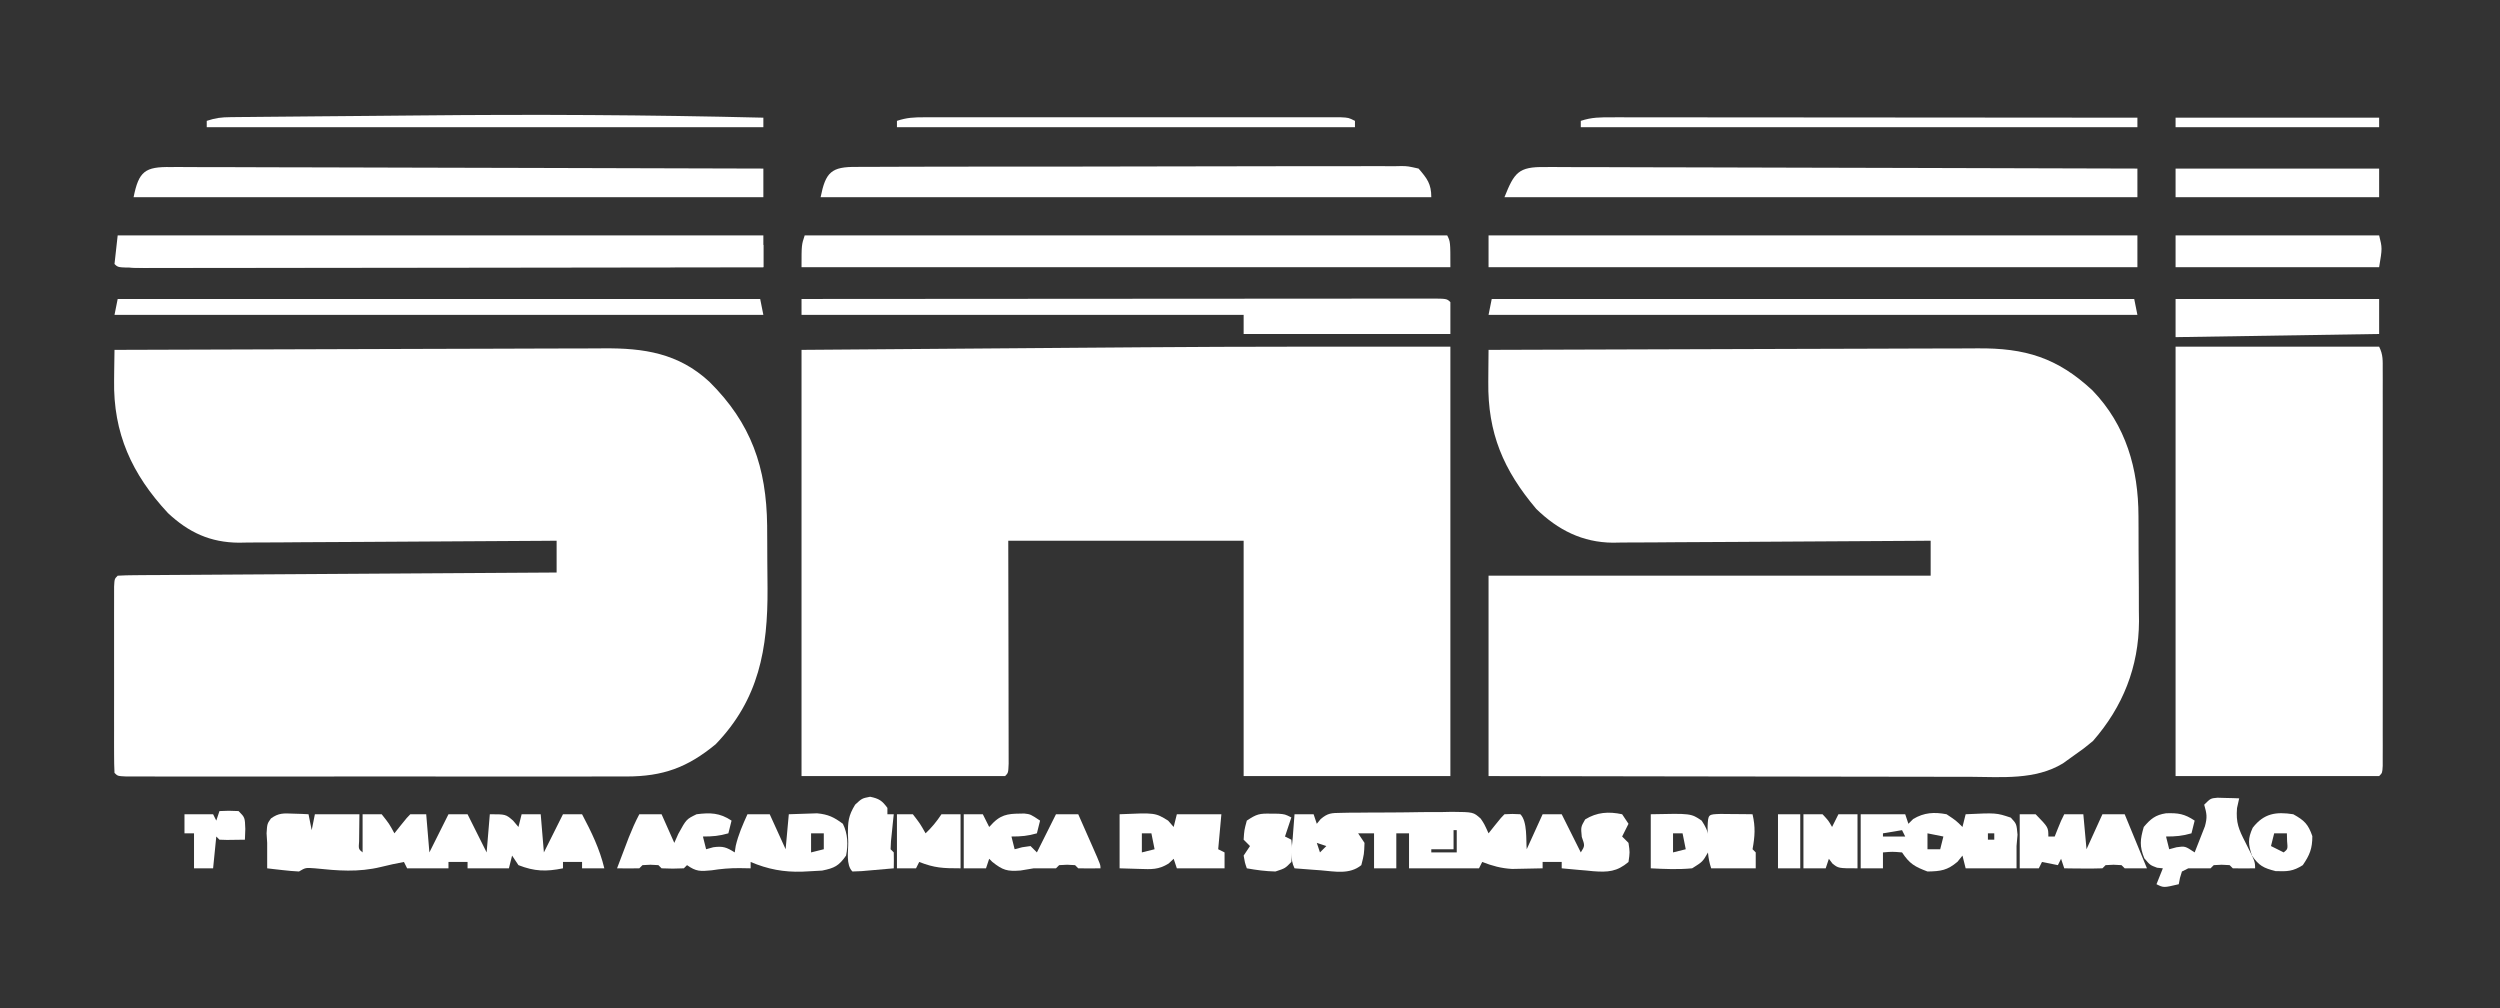 <?xml version="1.0" encoding="utf-8"?>
<svg version="1.1" xmlns="http://www.w3.org/2000/svg" width="786" height="317">
  <rect width="100%" height="100%" fill="#333333" stroke="none"/>
  <path d="M0 0 C21.714 -0.094 43.429 -0.164 65.144 -0.207 C75.227 -0.228 85.31 -0.256 95.393 -0.302 C104.184 -0.342 112.976 -0.367 121.767 -0.376 C126.42 -0.382 131.072 -0.394 135.724 -0.423 C140.11 -0.45 144.495 -0.458 148.88 -0.452 C150.483 -0.454 152.087 -0.461 153.69 -0.477 C166.451 -0.594 177.282 1.04 187 10 C200.219 23.069 204.976 37.001 205.19 55.242 C205.197 56.522 205.197 56.522 205.203 57.828 C205.209 58.739 205.215 59.65 205.22 60.588 C205.23 62.504 205.236 64.42 205.24 66.336 C205.25 69.228 205.281 72.12 205.312 75.012 C205.421 93.919 202.65 109.853 189 124 C180.137 131.309 172.444 134.123 160.945 134.127 C160.259 134.129 159.572 134.13 158.865 134.132 C156.578 134.136 154.292 134.133 152.005 134.129 C150.36 134.131 148.716 134.133 147.071 134.135 C142.615 134.139 138.159 134.137 133.702 134.134 C129.041 134.132 124.38 134.134 119.718 134.136 C111.896 134.138 104.074 134.135 96.252 134.13 C87.198 134.125 78.143 134.127 69.088 134.132 C61.318 134.137 53.548 134.137 45.779 134.135 C41.136 134.133 36.493 134.133 31.85 134.136 C27.491 134.139 23.132 134.137 18.772 134.131 C17.168 134.13 15.564 134.13 13.96 134.133 C11.78 134.135 9.6 134.132 7.42 134.127 C6.197 134.127 4.974 134.126 3.714 134.126 C1 134 1 134 0 133 C-0.099 131.103 -0.128 129.202 -0.129 127.303 C-0.133 126.085 -0.136 124.867 -0.139 123.612 C-0.137 122.273 -0.135 120.933 -0.133 119.594 C-0.133 118.23 -0.134 116.866 -0.136 115.502 C-0.137 112.641 -0.135 109.779 -0.13 106.917 C-0.125 103.242 -0.128 99.566 -0.134 95.891 C-0.138 93.073 -0.136 90.256 -0.134 87.439 C-0.133 86.083 -0.134 84.728 -0.136 83.372 C-0.139 81.48 -0.134 79.589 -0.129 77.697 C-0.129 76.619 -0.128 75.54 -0.127 74.429 C0 72 0 72 1 71 C2.784 70.891 4.572 70.853 6.359 70.842 C7.522 70.832 8.684 70.822 9.882 70.812 C11.169 70.806 12.456 70.801 13.781 70.795 C15.141 70.785 16.501 70.775 17.861 70.765 C21.563 70.738 25.265 70.717 28.968 70.697 C32.833 70.675 36.698 70.647 40.563 70.621 C47.887 70.571 55.211 70.526 62.535 70.483 C70.871 70.433 79.207 70.378 87.543 70.323 C104.695 70.209 121.848 70.102 139 70 C139 66.7 139 63.4 139 60 C137.004 60.017 137.004 60.017 134.967 60.034 C122.403 60.135 109.838 60.21 97.274 60.259 C90.815 60.285 84.356 60.32 77.897 60.377 C71.659 60.432 65.422 60.461 59.184 60.474 C56.809 60.484 54.434 60.502 52.058 60.529 C48.722 60.565 45.386 60.57 42.049 60.568 C41.075 60.586 40.101 60.604 39.098 60.622 C30.122 60.555 23.347 57.428 16.812 51.312 C5.45 39.101 -0.44 26.188 -0.125 9.5 C-0.116 8.582 -0.107 7.664 -0.098 6.719 C-0.074 4.479 -0.042 2.24 0 0 Z " transform="translate(36,110)" style="fill: rgb(255, 255, 255);"/>
  <path d="M0 0 C21.714 -0.094 43.429 -0.164 65.144 -0.207 C75.227 -0.228 85.31 -0.256 95.393 -0.302 C104.184 -0.342 112.976 -0.367 121.767 -0.376 C126.42 -0.382 131.072 -0.394 135.724 -0.423 C140.11 -0.45 144.495 -0.458 148.88 -0.452 C150.483 -0.454 152.087 -0.461 153.69 -0.477 C168.637 -0.614 178.782 2.419 189.867 12.738 C200.45 23.721 204.307 37.452 204.336 52.258 C204.346 54.028 204.346 54.028 204.356 55.834 C204.366 58.327 204.371 60.82 204.371 63.312 C204.375 67.092 204.411 70.87 204.449 74.648 C204.455 77.081 204.459 79.513 204.461 81.945 C204.475 83.059 204.49 84.173 204.504 85.321 C204.423 99.673 199.442 112.216 190 123 C187.082 125.387 187.082 125.387 183.812 127.688 C182.746 128.454 181.68 129.221 180.582 130.012 C171.882 135.295 161.353 134.274 151.556 134.227 C149.9 134.226 148.243 134.227 146.587 134.228 C142.112 134.229 137.638 134.217 133.163 134.203 C128.479 134.19 123.794 134.189 119.11 134.187 C110.249 134.181 101.388 134.164 92.528 134.144 C82.436 134.122 72.344 134.111 62.252 134.101 C41.501 134.08 20.751 134.043 0 134 C0 113.21 0 92.42 0 71 C45.87 71 91.74 71 139 71 C139 67.37 139 63.74 139 60 C137.004 60.017 137.004 60.017 134.967 60.034 C122.403 60.135 109.838 60.21 97.274 60.259 C90.815 60.285 84.356 60.32 77.897 60.377 C71.659 60.432 65.422 60.461 59.184 60.474 C56.809 60.484 54.434 60.502 52.058 60.529 C48.722 60.565 45.386 60.57 42.049 60.568 C41.075 60.586 40.101 60.604 39.098 60.622 C29.524 60.551 21.8 56.625 15 50 C4.648 37.751 -0.269 26.167 -0.082 10.074 C-0.076 9.103 -0.07 8.132 -0.064 7.132 C-0.049 4.755 -0.027 2.377 0 0 Z " transform="translate(468,110)" style="fill: rgb(255, 255, 255);"/>
  <path d="M0 0 C0 44.55 0 89.1 0 135 C-21.45 135 -42.9 135 -65 135 C-65 110.58 -65 86.16 -65 61 C-89.42 61 -113.84 61 -139 61 C-138.96 84.979 -138.96 84.979 -138.91 108.959 C-138.905 113.588 -138.905 113.588 -138.905 115.753 C-138.903 117.27 -138.899 118.787 -138.894 120.305 C-138.887 122.598 -138.886 124.892 -138.886 127.185 C-138.884 128.48 -138.882 129.775 -138.88 131.108 C-139 134 -139 134 -140 135 C-161.12 135 -182.24 135 -204 135 C-204 90.78 -204 46.56 -204 1 C-182.22 0.835 -160.44 0.67 -138 0.5 C-131.274 0.448 -124.547 0.396 -117.617 0.342 C-109.02 0.278 -109.02 0.278 -104.92 0.249 C-102.22 0.229 -99.519 0.208 -96.819 0.186 C-64.545 -0.072 -32.277 0 0 0 Z " transform="translate(456,109)" style="fill: rgb(255, 255, 255);"/>
  <path d="M0 0 C21.12 0 42.24 0 64 0 C65.282 2.563 65.126 4.374 65.127 7.245 C65.131 8.913 65.131 8.913 65.136 10.615 C65.132 12.453 65.132 12.453 65.129 14.328 C65.132 16.258 65.132 16.258 65.135 18.226 C65.139 21.759 65.137 25.292 65.134 28.824 C65.132 32.516 65.134 36.207 65.136 39.898 C65.138 46.096 65.135 52.294 65.13 58.492 C65.125 65.668 65.127 72.843 65.132 80.019 C65.137 86.171 65.137 92.323 65.135 98.475 C65.133 102.153 65.133 105.831 65.136 109.51 C65.14 113.607 65.135 117.704 65.129 121.801 C65.131 123.029 65.133 124.256 65.136 125.521 C65.133 126.63 65.13 127.739 65.127 128.882 C65.126 130.337 65.126 130.337 65.126 131.821 C65 134 65 134 64 135 C42.88 135 21.76 135 0 135 C0 90.45 0 45.9 0 0 Z " transform="translate(684,109)" style="fill: rgb(255, 255, 255);"/>
  <path d="M0 0 C67.32 0 134.64 0 204 0 C204 3.3 204 6.6 204 10 C136.68 10 69.36 10 0 10 C0 6.7 0 3.4 0 0 Z " transform="translate(468,74)" style="fill: rgb(255, 255, 255);"/>
  <path d="M0 0 C66.99 0 133.98 0 203 0 C203 3.3 203 6.6 203 10 C176.549 10.023 150.099 10.041 123.648 10.052 C111.368 10.057 99.087 10.064 86.806 10.075 C76.107 10.085 65.407 10.092 54.708 10.094 C49.039 10.095 43.37 10.098 37.701 10.106 C32.371 10.112 27.042 10.115 21.713 10.113 C19.751 10.113 17.788 10.115 15.826 10.119 C13.16 10.124 10.493 10.123 7.827 10.12 C7.04 10.123 6.253 10.126 5.442 10.129 C0.114 10.114 0.114 10.114 -1 9 C-0.67 6.03 -0.34 3.06 0 0 Z " transform="translate(37,74)" style="fill: rgb(255, 255, 255);"/>
  <path d="M0 0 C66.66 0 133.32 0 202 0 C203 2 203 2 203 10 C135.68 10 68.36 10 -1 10 C-1 3 -1 3 0 0 Z " transform="translate(253,74)" style="fill: rgb(255, 255, 255);"/>
  <path d="M0 0 C1.192 -0.005 1.192 -0.005 2.408 -0.01 C5.08 -0.017 7.751 0.005 10.423 0.027 C12.335 0.028 14.247 0.027 16.159 0.025 C21.357 0.024 26.555 0.048 31.753 0.075 C37.182 0.1 42.611 0.103 48.04 0.108 C58.325 0.12 68.61 0.153 78.895 0.193 C90.602 0.238 102.309 0.26 114.016 0.28 C138.102 0.322 162.188 0.392 186.274 0.481 C186.274 3.451 186.274 6.421 186.274 9.481 C120.604 9.481 54.934 9.481 -12.726 9.481 C-9.637 1.759 -8.356 -0.13 0 0 Z " transform="translate(485.726,52.519)" style="fill: rgb(255, 255, 255);"/>
  <path d="M0 0 C1.192 -0.005 1.192 -0.005 2.408 -0.01 C5.08 -0.017 7.751 0.005 10.423 0.027 C12.335 0.028 14.247 0.027 16.159 0.025 C21.357 0.024 26.555 0.048 31.753 0.075 C37.182 0.1 42.611 0.103 48.04 0.108 C58.325 0.12 68.61 0.153 78.895 0.193 C90.602 0.238 102.309 0.26 114.016 0.28 C138.102 0.322 162.188 0.392 186.274 0.481 C186.274 3.451 186.274 6.421 186.274 9.481 C120.934 9.481 55.594 9.481 -11.726 9.481 C-10.091 1.308 -8.116 -0.127 0 0 Z " transform="translate(53.726,52.519)" style="fill: rgb(255, 255, 255);"/>
  <path d="M0 0 C0.751 -0.008 1.502 -0.015 2.276 -0.023 C4.801 -0.044 7.324 -0.036 9.849 -0.028 C11.655 -0.037 13.462 -0.047 15.269 -0.059 C20.182 -0.086 25.095 -0.087 30.008 -0.082 C34.106 -0.08 38.204 -0.089 42.302 -0.099 C51.969 -0.121 61.635 -0.122 71.301 -0.11 C81.281 -0.098 91.26 -0.123 101.24 -0.165 C109.802 -0.2 118.363 -0.212 126.924 -0.206 C132.041 -0.202 137.157 -0.208 142.274 -0.235 C147.084 -0.26 151.894 -0.257 156.705 -0.23 C158.473 -0.226 160.24 -0.231 162.007 -0.248 C164.417 -0.269 166.825 -0.253 169.235 -0.227 C169.937 -0.242 170.639 -0.257 171.363 -0.272 C173.323 -0.228 173.323 -0.228 176.681 0.521 C179.389 3.663 180.681 5.341 180.681 9.521 C117.321 9.521 53.961 9.521 -11.319 9.521 C-9.736 1.604 -7.916 -0.085 0 0 Z " transform="translate(269.319,52.479)" style="fill: rgb(255, 255, 255);"/>
  <path d="M0 0 C1.98 0 3.96 0 6 0 C6.33 0.99 6.66 1.98 7 3 C7.4 2.514 7.801 2.028 8.213 1.527 C10.477 -0.408 11.642 -0.394 14.592 -0.436 C15.519 -0.455 16.447 -0.474 17.403 -0.494 C18.403 -0.497 19.403 -0.5 20.434 -0.504 C21.463 -0.514 22.493 -0.524 23.553 -0.534 C25.731 -0.549 27.909 -0.556 30.087 -0.556 C33.422 -0.562 36.754 -0.617 40.088 -0.674 C42.203 -0.683 44.318 -0.689 46.434 -0.691 C47.931 -0.724 47.931 -0.724 49.458 -0.757 C56.231 -0.69 56.231 -0.69 58.542 1.382 C59.66 3.043 59.66 3.043 61 6 C61.959 4.793 61.959 4.793 62.938 3.562 C65 1 65 1 66 0 C68.5 -0.125 68.5 -0.125 71 0 C73.267 2.267 72.744 8.112 73 11 C74.65 7.37 76.3 3.74 78 0 C79.98 0 81.96 0 84 0 C85.98 3.96 87.96 7.92 90 12 C91.307 9.922 91.307 9.922 90.312 7.125 C90 4 90 4 91.375 1.625 C95.059 -0.656 98.76 -0.909 103 0 C103.99 1.485 103.99 1.485 105 3 C104.34 4.32 103.68 5.64 103 7 C103.99 7.99 103.99 7.99 105 9 C105.438 11.938 105.438 11.938 105 15 C101.408 18.061 98.503 18.268 93.873 17.908 C92.791 17.799 92.791 17.799 91.688 17.688 C90.577 17.596 90.577 17.596 89.443 17.502 C87.628 17.35 85.814 17.177 84 17 C84 16.34 84 15.68 84 15 C82.02 15 80.04 15 78 15 C78 15.66 78 16.32 78 17 C75.959 17.055 73.917 17.093 71.875 17.125 C70.738 17.148 69.601 17.171 68.43 17.195 C64.942 16.997 62.245 16.252 59 15 C58.67 15.66 58.34 16.32 58 17 C50.74 17 43.48 17 36 17 C36 13.37 36 9.74 36 6 C34.68 6 33.36 6 32 6 C32 9.63 32 13.26 32 17 C29.69 17 27.38 17 25 17 C25 13.37 25 9.74 25 6 C23.35 6 21.7 6 20 6 C20.99 7.485 20.99 7.485 22 9 C21.875 12.562 21.875 12.562 21 16 C17.327 19.016 12.681 17.992 8.25 17.625 C7.457 17.568 6.664 17.512 5.848 17.453 C3.898 17.312 1.949 17.157 0 17 C-1.549 13.902 -0.832 10.738 -0.562 7.375 C-0.51 6.669 -0.458 5.962 -0.404 5.234 C-0.275 3.489 -0.138 1.745 0 0 Z M6 7 C7 9 7 9 7 9 Z M7 9 C7.33 9.99 7.66 10.98 8 12 C8.66 11.34 9.32 10.68 10 10 C9.01 9.67 8.02 9.34 7 9 Z M50 5 C50 6.98 50 8.96 50 11 C47.69 11 45.38 11 43 11 C43 11.33 43 11.66 43 12 C45.64 12 48.28 12 51 12 C51 9.69 51 7.38 51 5 C50.67 5 50.34 5 50 5 Z M6 12 C7 14 7 14 7 14 Z " transform="translate(407,256)" style="fill: rgb(255, 255, 255);"/>
  <path d="M0 0 C0.901 0.027 1.802 0.054 2.73 0.082 C3.761 0.134 3.761 0.134 4.812 0.188 C5.143 1.837 5.473 3.487 5.812 5.188 C6.143 3.538 6.473 1.887 6.812 0.188 C11.432 0.188 16.052 0.188 20.812 0.188 C20.78 3.02 20.747 5.852 20.715 8.684 C20.526 11.128 20.526 11.128 21.812 12.188 C21.812 8.227 21.812 4.268 21.812 0.188 C23.793 0.188 25.773 0.188 27.812 0.188 C30.188 3.188 30.188 3.188 31.812 6.188 C32.772 4.981 32.772 4.981 33.75 3.75 C35.812 1.188 35.812 1.188 36.812 0.188 C38.462 0.188 40.112 0.188 41.812 0.188 C42.307 6.128 42.307 6.128 42.812 12.188 C44.792 8.227 46.773 4.268 48.812 0.188 C50.792 0.188 52.773 0.188 54.812 0.188 C56.792 4.147 58.773 8.107 60.812 12.188 C61.142 8.227 61.472 4.268 61.812 0.188 C66.812 0.188 66.812 0.188 69.125 2.188 C69.682 2.848 70.239 3.507 70.812 4.188 C71.142 2.868 71.472 1.548 71.812 0.188 C73.793 0.188 75.772 0.188 77.812 0.188 C78.308 6.128 78.308 6.128 78.812 12.188 C80.793 8.227 82.772 4.268 84.812 0.188 C86.793 0.188 88.772 0.188 90.812 0.188 C93.753 5.765 96.343 11.041 97.812 17.188 C95.502 17.188 93.192 17.188 90.812 17.188 C90.812 16.527 90.812 15.867 90.812 15.188 C88.832 15.188 86.853 15.188 84.812 15.188 C84.812 15.848 84.812 16.508 84.812 17.188 C79.523 18.267 75.865 18.169 70.812 16.188 C69.823 14.703 69.823 14.703 68.812 13.188 C68.483 14.508 68.153 15.828 67.812 17.188 C63.523 17.188 59.233 17.188 54.812 17.188 C54.812 16.527 54.812 15.867 54.812 15.188 C52.833 15.188 50.852 15.188 48.812 15.188 C48.812 15.848 48.812 16.508 48.812 17.188 C44.523 17.188 40.233 17.188 35.812 17.188 C35.318 16.198 35.318 16.198 34.812 15.188 C32.388 15.657 29.986 16.143 27.594 16.758 C20.478 18.488 14.04 17.938 6.812 17.188 C3.887 16.964 3.887 16.964 1.812 18.188 C0.1 18.1 -1.609 17.947 -3.312 17.75 C-4.223 17.648 -5.133 17.546 -6.07 17.441 C-6.769 17.358 -7.468 17.274 -8.188 17.188 C-8.188 14.521 -8.188 11.854 -8.188 9.188 C-8.249 8.197 -8.311 7.207 -8.375 6.188 C-8.188 3.188 -8.188 3.188 -7 1.512 C-4.562 -0.269 -2.985 -0.116 0 0 Z " transform="translate(92.188,255.812)" style="fill: rgb(255, 255, 255);"/>
  <path d="M0 0 C26.451 -0.023 52.901 -0.041 79.352 -0.052 C91.632 -0.057 103.913 -0.064 116.194 -0.075 C126.893 -0.085 137.593 -0.092 148.292 -0.094 C153.961 -0.095 159.63 -0.098 165.299 -0.106 C170.629 -0.112 175.958 -0.115 181.287 -0.113 C183.249 -0.113 185.212 -0.115 187.174 -0.119 C189.84 -0.124 192.507 -0.123 195.173 -0.12 C196.354 -0.125 196.354 -0.125 197.558 -0.129 C202.886 -0.114 202.886 -0.114 204 1 C204 4.3 204 7.6 204 11 C182.55 11 161.1 11 139 11 C139 9.02 139 7.04 139 5 C93.13 5 47.26 5 0 5 C0 3.35 0 1.7 0 0 Z " transform="translate(252,94)" style="fill: rgb(255, 255, 255);"/>
  <path d="M0 0 C66.66 0 133.32 0 202 0 C202.33 1.65 202.66 3.3 203 5 C135.68 5 68.36 5 -1 5 C-0.67 3.35 -0.34 1.7 0 0 Z " transform="translate(469,94)" style="fill: rgb(255, 255, 255);"/>
  <path d="M0 0 C66.66 0 133.32 0 202 0 C202.33 1.65 202.66 3.3 203 5 C135.68 5 68.36 5 -1 5 C-0.67 3.35 -0.34 1.7 0 0 Z " transform="translate(37,94)" style="fill: rgb(255, 255, 255);"/>
  <path d="M0 0 C2.31 0 4.62 0 7 0 C8.32 2.97 9.64 5.94 11 9 C11.412 8.072 11.825 7.144 12.25 6.188 C14.79 1.562 14.79 1.562 18 0 C22.296 -0.548 25.296 -0.47 29 2 C28.67 3.32 28.34 4.64 28 6 C25.108 6.826 23.113 7 20 7 C20.33 8.32 20.66 9.64 21 11 C21.742 10.794 22.485 10.588 23.25 10.375 C26.323 9.956 27.428 10.381 30 12 C30.155 10.979 30.155 10.979 30.312 9.938 C31.147 6.371 32.495 3.338 34 0 C36.31 0 38.62 0 41 0 C43.475 5.445 43.475 5.445 46 11 C46.33 7.37 46.66 3.74 47 0 C48.895 -0.082 50.791 -0.139 52.688 -0.188 C53.743 -0.222 54.799 -0.257 55.887 -0.293 C59.391 0.037 61.197 0.914 64 3 C65.565 6.129 65.697 9.611 65 13 C62.728 16.238 61.37 16.925 57.461 17.715 C56.101 17.814 54.738 17.887 53.375 17.938 C52.667 17.974 51.96 18.011 51.23 18.049 C45.413 18.235 40.38 17.289 35 15 C35 15.66 35 16.32 35 17 C33.845 16.979 32.69 16.959 31.5 16.938 C28.507 16.922 25.703 17.153 22.75 17.625 C19.173 17.983 17.863 18.028 15 16 C14.67 16.33 14.34 16.66 14 17 C10.5 17.125 10.5 17.125 7 17 C6.67 16.67 6.34 16.34 6 16 C3.5 15.833 3.5 15.833 1 16 C0.67 16.33 0.34 16.66 0 17 C-2.333 17.041 -4.667 17.042 -7 17 C-6.211 14.916 -5.419 12.833 -4.625 10.75 C-4.184 9.59 -3.743 8.43 -3.289 7.234 C-2.294 4.738 -1.256 2.371 0 0 Z M54 6 C54 7.98 54 9.96 54 12 C55.32 11.67 56.64 11.34 58 11 C58 9.35 58 7.7 58 6 C56.68 6 55.36 6 54 6 Z M12 11 C13 13 13 13 13 13 Z " transform="translate(201,256)" style="fill: rgb(255, 255, 255);"/>
  <path d="M0 0 C21.12 0 42.24 0 64 0 C64 3.63 64 7.26 64 11 C42.88 11.33 21.76 11.66 0 12 C0 8.04 0 4.08 0 0 Z " transform="translate(684,94)" style="fill: rgb(255, 255, 255);"/>
  <path d="M0 0 C4.62 0 9.24 0 14 0 C14.33 0.99 14.66 1.98 15 3 C15.495 2.505 15.99 2.01 16.5 1.5 C19.941 -0.564 23.132 -0.728 27 0 C30 2 30 2 32 4 C32.33 2.68 32.66 1.36 33 0 C42.633 -0.456 42.633 -0.456 47.188 1.062 C49 3 49 3 49.312 6.438 C49.209 7.613 49.106 8.789 49 10 C49 11.32 49 12.64 49 14 C49 14.99 49 15.98 49 17 C43.667 17 38.333 17 33 17 C32.505 15.02 32.505 15.02 32 13 C31.484 13.639 30.969 14.279 30.438 14.938 C27.227 17.654 25.178 17.928 21 18 C16.985 16.485 15.396 15.594 13 12 C9.916 11.75 9.916 11.75 7 12 C7 13.65 7 15.3 7 17 C4.69 17 2.38 17 0 17 C0 11.39 0 5.78 0 0 Z M13 5 C11.02 5.33 9.04 5.66 7 6 C7 6.33 7 6.66 7 7 C9.31 7 11.62 7 14 7 C13.67 6.34 13.34 5.68 13 5 Z M21 6 C21 7.65 21 9.3 21 11 C22.32 11 23.64 11 25 11 C25.33 9.68 25.66 8.36 26 7 C24.35 6.67 22.7 6.34 21 6 Z M40 6 C40 6.66 40 7.32 40 8 C40.66 8 41.32 8 42 8 C42 7.34 42 6.68 42 6 C41.34 6 40.68 6 40 6 Z " transform="translate(585,256)" style="fill: rgb(255, 255, 255);"/>
  <path d="M0 0 C21.12 0 42.24 0 64 0 C65 4 65 4 64 10 C42.88 10 21.76 10 0 10 C0 6.7 0 3.4 0 0 Z " transform="translate(684,74)" style="fill: rgb(255, 255, 255);"/>
  <path d="M0 0 C21.12 0 42.24 0 64 0 C64 2.97 64 5.94 64 9 C42.88 9 21.76 9 0 9 C0 6.03 0 3.06 0 0 Z " transform="translate(684,53)" style="fill: rgb(255, 255, 255);"/>
  <path d="M0 0 C1.98 0 3.96 0 6 0 C6.66 1.32 7.32 2.64 8 4 C8.454 3.526 8.908 3.051 9.375 2.562 C12.393 -0.339 14.934 -0.146 19.027 -0.23 C21 0 21 0 24 2 C23.67 3.32 23.34 4.64 23 6 C20.108 6.826 18.113 7 15 7 C15.33 8.32 15.66 9.64 16 11 C16.784 10.794 17.567 10.588 18.375 10.375 C19.674 10.189 19.674 10.189 21 10 C21.66 10.66 22.32 11.32 23 12 C24.98 8.04 26.96 4.08 29 0 C31.31 0 33.62 0 36 0 C37.169 2.645 38.335 5.291 39.5 7.938 C39.834 8.692 40.168 9.447 40.512 10.225 C43 15.887 43 15.887 43 17 C40.667 17.042 38.333 17.041 36 17 C35.67 16.67 35.34 16.34 35 16 C32.5 15.833 32.5 15.833 30 16 C29.67 16.33 29.34 16.66 29 17 C26.667 17 24.333 17 22 17 C20.623 17.216 19.248 17.445 17.875 17.688 C13.64 18.029 12.271 17.577 9 15 C8.67 14.67 8.34 14.34 8 14 C7.67 14.99 7.34 15.98 7 17 C4.69 17 2.38 17 0 17 C0 11.39 0 5.78 0 0 Z " transform="translate(303,256)" style="fill: rgb(255, 255, 255);"/>
  <path d="M0 0 C0 0.99 0 1.98 0 3 C-57.75 3 -115.5 3 -175 3 C-175 2.34 -175 1.68 -175 1 C-172.189 0.063 -170.434 -0.137 -167.523 -0.165 C-166.604 -0.176 -165.685 -0.187 -164.738 -0.199 C-163.73 -0.206 -162.723 -0.214 -161.684 -0.221 C-160.62 -0.233 -159.555 -0.244 -158.458 -0.256 C-154.903 -0.293 -151.348 -0.323 -147.793 -0.352 C-145.281 -0.375 -142.769 -0.398 -140.257 -0.422 C-134.946 -0.47 -129.636 -0.515 -124.325 -0.558 C-118.991 -0.6 -113.658 -0.649 -108.324 -0.703 C-72.194 -1.07 -36.121 -0.889 0 0 Z " transform="translate(240,37)" style="fill: rgb(255, 255, 255);"/>
  <path d="M0 0 C0.705 -0.001 1.41 -0.002 2.136 -0.003 C4.504 -0.004 6.871 0.001 9.239 0.007 C10.934 0.007 12.629 0.007 14.324 0.006 C18.931 0.006 23.538 0.012 28.145 0.019 C32.958 0.025 37.771 0.026 42.583 0.027 C51.699 0.03 60.815 0.038 69.931 0.048 C80.308 0.059 90.686 0.065 101.063 0.07 C122.412 0.08 143.761 0.098 165.109 0.12 C165.109 1.11 165.109 2.1 165.109 3.12 C107.359 3.12 49.609 3.12 -9.891 3.12 C-9.891 2.46 -9.891 1.8 -9.891 1.12 C-6.4 -0.043 -3.685 -0.003 0 0 Z " transform="translate(506.891,36.88)" style="fill: rgb(255, 255, 255);"/>
  <path d="M0 0 C1.218 0.035 1.218 0.035 2.461 0.07 C3.687 0.097 3.687 0.097 4.938 0.125 C5.877 0.16 5.877 0.16 6.836 0.195 C6.61 1.21 6.385 2.224 6.152 3.27 C5.782 7.863 6.689 9.949 8.773 14.008 C11.836 20.07 11.836 20.07 11.836 22.195 C9.503 22.238 7.169 22.236 4.836 22.195 C4.506 21.865 4.176 21.535 3.836 21.195 C1.336 21.029 1.336 21.029 -1.164 21.195 C-1.494 21.525 -1.824 21.855 -2.164 22.195 C-4.497 22.195 -6.831 22.195 -9.164 22.195 C-9.824 22.525 -10.484 22.855 -11.164 23.195 C-11.816 25.22 -11.816 25.22 -12.164 27.195 C-16.914 28.32 -16.914 28.32 -19.164 27.195 C-18.504 25.545 -17.844 23.895 -17.164 22.195 C-18.061 22.102 -18.061 22.102 -18.977 22.008 C-21.164 21.195 -21.164 21.195 -22.977 19.07 C-24.553 15.253 -24.312 13.142 -23.164 9.195 C-21.013 6.653 -19.494 5.4 -16.16 4.887 C-12.328 4.767 -10.388 5.046 -7.164 7.195 C-7.494 8.515 -7.824 9.835 -8.164 11.195 C-11.056 12.022 -13.051 12.195 -16.164 12.195 C-15.834 13.515 -15.504 14.835 -15.164 16.195 C-14.401 15.989 -13.638 15.783 -12.852 15.57 C-10.164 15.195 -10.164 15.195 -7.164 17.195 C-6.463 15.451 -5.779 13.699 -5.102 11.945 C-4.527 10.484 -4.527 10.484 -3.941 8.992 C-3.129 6.069 -3.374 5.008 -4.164 2.195 C-2.164 0.195 -2.164 0.195 0 0 Z " transform="translate(697.164,250.805)" style="fill: rgb(255, 255, 255);"/>
  <path d="M0 0 C1.65 0 3.3 0 5 0 C9 4.108 9 4.108 9 7 C9.66 7 10.32 7 11 7 C11.309 6.216 11.619 5.433 11.938 4.625 C13 2 13 2 14 0 C15.98 0 17.96 0 20 0 C20.33 3.63 20.66 7.26 21 11 C22.65 7.37 24.3 3.74 26 0 C28.31 0 30.62 0 33 0 C35.31 5.61 37.62 11.22 40 17 C37.69 17 35.38 17 33 17 C32.67 16.67 32.34 16.34 32 16 C29.5 15.833 29.5 15.833 27 16 C26.67 16.33 26.34 16.66 26 17 C23.98 17.072 21.958 17.084 19.938 17.062 C18.833 17.053 17.728 17.044 16.59 17.035 C15.735 17.024 14.881 17.012 14 17 C13.67 16.01 13.34 15.02 13 14 C12.67 14.66 12.34 15.32 12 16 C10.35 15.67 8.7 15.34 7 15 C6.67 15.66 6.34 16.32 6 17 C4.02 17 2.04 17 0 17 C0 11.39 0 5.78 0 0 Z " transform="translate(635,256)" style="fill: rgb(255, 255, 255);"/>
  <path d="M0 0 C11.2 -0.492 11.2 -0.492 15.25 2 C15.828 2.66 16.405 3.32 17 4 C17.33 2.68 17.66 1.36 18 0 C22.62 0 27.24 0 32 0 C31.67 3.63 31.34 7.26 31 11 C31.66 11.33 32.32 11.66 33 12 C33 13.65 33 15.3 33 17 C28.05 17 23.1 17 18 17 C17.67 16.01 17.34 15.02 17 14 C16.479 14.491 15.958 14.982 15.422 15.488 C12.213 17.492 10.001 17.3 6.25 17.188 C4.188 17.126 2.125 17.064 0 17 C0 11.39 0 5.78 0 0 Z M7 6 C7 7.98 7 9.96 7 12 C8.32 11.67 9.64 11.34 11 11 C10.67 9.35 10.34 7.7 10 6 C9.01 6 8.02 6 7 6 Z " transform="translate(352,256)" style="fill: rgb(255, 255, 255);"/>
  <path d="M0 0 C1.756 -0.004 1.756 -0.004 3.548 -0.009 C4.834 -0.007 6.12 -0.004 7.444 -0.002 C8.811 -0.004 10.178 -0.006 11.544 -0.008 C15.257 -0.012 18.97 -0.011 22.682 -0.007 C26.564 -0.005 30.445 -0.007 34.327 -0.009 C40.844 -0.011 47.362 -0.008 53.879 -0.003 C61.421 0.002 68.963 0 76.505 -0.005 C82.975 -0.01 89.444 -0.01 95.914 -0.008 C99.781 -0.006 103.647 -0.006 107.514 -0.009 C111.147 -0.012 114.781 -0.01 118.415 -0.004 C120.389 -0.002 122.364 -0.005 124.339 -0.009 C126.091 -0.004 126.091 -0.004 127.878 0 C128.898 0 129.917 0.001 130.967 0.001 C133.376 0.127 133.376 0.127 135.376 1.127 C135.376 1.787 135.376 2.447 135.376 3.127 C87.856 3.127 40.336 3.127 -8.624 3.127 C-8.624 2.467 -8.624 1.807 -8.624 1.127 C-5.484 0.08 -3.296 0.001 0 0 Z " transform="translate(290.624,36.873)" style="fill: rgb(255, 255, 255);"/>
  <path d="M0 0 C0.33 0 0.66 0 1 0 C1 2.31 1 4.62 1 7 C-25.042 7.047 -51.084 7.082 -77.127 7.104 C-89.218 7.114 -101.309 7.128 -113.4 7.151 C-123.935 7.171 -134.47 7.184 -145.005 7.188 C-150.587 7.191 -156.168 7.197 -161.749 7.211 C-166.997 7.225 -172.245 7.229 -177.493 7.226 C-179.425 7.227 -181.356 7.231 -183.287 7.238 C-185.913 7.248 -188.54 7.246 -191.167 7.241 C-191.939 7.246 -192.711 7.252 -193.507 7.258 C-198.772 7.228 -198.772 7.228 -201 5 C-135 5 -69 5 -1 5 C-0.67 3.35 -0.34 1.7 0 0 Z " transform="translate(239,77)" style="fill: rgb(255, 255, 255);"/>
  <path d="M0 0 C1.65 0 3.3 0 5 0 C7.312 3 7.312 3 9 6 C11.025 4.067 12.421 2.368 14 0 C15.98 0 17.96 0 20 0 C20 5.61 20 11.22 20 17 C14.423 17 11.869 16.9 7 15 C6.67 15.66 6.34 16.32 6 17 C4.02 17 2.04 17 0 17 C0 11.39 0 5.78 0 0 Z " transform="translate(282,256)" style="fill: rgb(255, 255, 255);"/>
  <path d="M0 0 C2.796 0.574 3.767 1.215 5.438 3.5 C5.438 4.16 5.438 4.82 5.438 5.5 C6.098 5.5 6.758 5.5 7.438 5.5 C7.354 6.282 7.27 7.065 7.184 7.871 C7.082 8.883 6.98 9.895 6.875 10.938 C6.771 11.947 6.666 12.956 6.559 13.996 C6.519 14.822 6.479 15.649 6.438 16.5 C6.768 16.83 7.098 17.16 7.438 17.5 C7.478 19.166 7.48 20.834 7.438 22.5 C5.292 22.694 3.146 22.88 1 23.062 C-0.195 23.167 -1.39 23.271 -2.621 23.379 C-4.077 23.439 -4.077 23.439 -5.562 23.5 C-7.657 21.405 -6.839 17.125 -6.875 14.25 C-6.904 13.486 -6.933 12.721 -6.963 11.934 C-7.008 7.946 -6.848 5.963 -4.703 2.484 C-2.562 0.5 -2.562 0.5 0 0 Z " transform="translate(273.562,250.5)" style="fill: rgb(255, 255, 255);"/>
  <path d="M0 0 C1.98 0 3.96 0 6 0 C7.875 2 7.875 2 9 4 C9.66 2.68 10.32 1.36 11 0 C12.98 0 14.96 0 17 0 C17 5.61 17 11.22 17 17 C11 17 11 17 9.125 15.5 C8.754 15.005 8.383 14.51 8 14 C7.67 14.99 7.34 15.98 7 17 C4.69 17 2.38 17 0 17 C0 11.39 0 5.78 0 0 Z " transform="translate(567,256)" style="fill: rgb(255, 255, 255);"/>
  <path d="M0 0 C12.655 -0.275 12.655 -0.275 16 2 C18.5 5.75 18.536 7.559 18 12 C16.312 14.938 16.312 14.938 13 17 C8.578 17.418 4.461 17.225 0 17 C0 11.39 0 5.78 0 0 Z M7 6 C7 7.98 7 9.96 7 12 C8.32 11.67 9.64 11.34 11 11 C10.67 9.35 10.34 7.7 10 6 C9.01 6 8.02 6 7 6 Z " transform="translate(519,256)" style="fill: rgb(255, 255, 255);"/>
  <path d="M0 0 C3.487 1.929 4.69 3.11 6 6.875 C6 10.779 5.194 12.782 3 16 C-0.086 17.972 -1.885 18.004 -5.562 17.875 C-9.384 16.902 -10.748 16.204 -13 13 C-14.157 9.374 -14.335 7.737 -12.75 4.25 C-9.224 -0.284 -5.447 -0.849 0 0 Z M-6 6 C-6.33 7.32 -6.66 8.64 -7 10 C-5.02 10.99 -5.02 10.99 -3 12 C-1.704 10.934 -1.704 10.934 -1.938 8.438 C-1.958 7.633 -1.979 6.829 -2 6 C-3.32 6 -4.64 6 -6 6 Z " transform="translate(721,256)" style="fill: rgb(255, 255, 255);"/>
  <path d="M0 0 C1.792 0.017 1.792 0.017 3.621 0.035 C5.417 0.049 5.417 0.049 7.25 0.062 C8.177 0.074 9.104 0.086 10.059 0.098 C10.994 4.142 10.801 7.013 10.059 11.098 C10.389 11.428 10.719 11.758 11.059 12.098 C11.059 13.748 11.059 15.398 11.059 17.098 C6.439 17.098 1.819 17.098 -2.941 17.098 C-4.073 13.704 -4.074 11.044 -4.066 7.473 C-4.07 5.721 -4.07 5.721 -4.074 3.934 C-3.893 0.062 -3.89 0.129 0 0 Z " transform="translate(540.941,255.902)" style="fill: rgb(255, 255, 255);"/>
  <path d="M0 0 C0.785 0.006 1.57 0.013 2.379 0.02 C4.438 0.188 4.438 0.188 6.438 1.188 C5.777 3.167 5.117 5.147 4.438 7.188 C5.098 7.518 5.758 7.848 6.438 8.188 C6.75 11.5 6.75 11.5 6.438 15.188 C4.5 17.188 4.5 17.188 1.438 18.188 C-1.618 18.121 -4.558 17.731 -7.562 17.188 C-8.188 15.375 -8.188 15.375 -8.562 13.188 C-7.902 12.197 -7.242 11.207 -6.562 10.188 C-7.223 9.527 -7.883 8.867 -8.562 8.188 C-8.375 5.188 -8.375 5.188 -7.562 2.188 C-4.405 0.082 -3.609 -0.065 0 0 Z " transform="translate(399.562,255.812)" style="fill: rgb(255, 255, 255);"/>
  <path d="M0 0 C2.875 -0.125 2.875 -0.125 6 0 C8 2 8 2 8.125 5.625 C8.084 6.739 8.043 7.853 8 9 C1.848 9.098 1.848 9.098 0 9 C-0.33 8.67 -0.66 8.34 -1 8 C-1.33 11.3 -1.66 14.6 -2 18 C-3.98 18 -5.96 18 -8 18 C-8 14.37 -8 10.74 -8 7 C-8.99 7 -9.98 7 -11 7 C-11 5.02 -11 3.04 -11 1 C-8.03 1 -5.06 1 -2 1 C-1.67 1.66 -1.34 2.32 -1 3 C-0.67 2.01 -0.34 1.02 0 0 Z " transform="translate(69,255)" style="fill: rgb(255, 255, 255);"/>
  <path d="M0 0 C21.12 0 42.24 0 64 0 C64 0.99 64 1.98 64 3 C42.88 3 21.76 3 0 3 C0 2.01 0 1.02 0 0 Z " transform="translate(684,37)" style="fill: rgb(255, 255, 255);"/>
  <path d="M0 0 C2.31 0 4.62 0 7 0 C7 5.61 7 11.22 7 17 C4.69 17 2.38 17 0 17 C0 11.39 0 5.78 0 0 Z " transform="translate(559,256)" style="fill: rgb(255, 255, 255);"/>
  <path d="M0 0 C2 1 2 1 2 1 Z " transform="translate(256,263)" style="fill: rgb(255, 255, 255);"/>
  <path d="" transform="translate(0,0)" style="fill: rgb(255, 255, 255);"/>
  <path d="" transform="translate(0,0)" style="fill: rgb(255, 255, 255);"/>
  <path d="" transform="translate(0,0)" style="fill: rgb(255, 255, 255);"/>
  <path d="" transform="translate(0,0)" style="fill: rgb(255, 255, 255);"/>
  <path d="" transform="translate(0,0)" style="fill: rgb(255, 255, 255);"/>
  <path d="" transform="translate(0,0)" style="fill: rgb(255, 255, 255);"/>
  <path d="" transform="translate(0,0)" style="fill: rgb(255, 255, 255);"/>
  <path d="" transform="translate(0,0)" style="fill: rgb(255, 255, 255);"/>
  <path d="" transform="translate(0,0)" style="fill: rgb(255, 255, 255);"/>
  <path d="" transform="translate(0,0)" style="fill: rgb(255, 255, 255);"/>
  <path d="" transform="translate(0,0)" style="fill: rgb(255, 255, 255);"/>
  <path d="" transform="translate(0,0)" style="fill: rgb(255, 255, 255);"/>
  <path d="" transform="translate(0,0)" style="fill: rgb(255, 255, 255);"/>
  <path d="" transform="translate(0,0)" style="fill: rgb(255, 255, 255);"/>
  <path d="" transform="translate(0,0)" style="fill: rgb(255, 255, 255);"/>
  <path d="" transform="translate(0,0)" style="fill: rgb(255, 255, 255);"/>
  <path d="" transform="translate(0,0)" style="fill: rgb(255, 255, 255);"/>
  <path d="" transform="translate(0,0)" style="fill: rgb(255, 255, 255);"/>
  <path d="" transform="translate(0,0)" style="fill: rgb(255, 255, 255);"/>
  <path d="" transform="translate(0,0)" style="fill: rgb(255, 255, 255);"/>
  <path d="" transform="translate(0,0)" style="fill: rgb(255, 255, 255);"/>
  <path d="" transform="translate(0,0)" style="fill: rgb(255, 255, 255);"/>
  <path d="" transform="translate(0,0)" style="fill: rgb(255, 255, 255);"/>
  <path d="" transform="translate(0,0)" style="fill: rgb(255, 255, 255);"/>
  <path d="" transform="translate(0,0)" style="fill: rgb(255, 255, 255);"/>
  <path d="" transform="translate(0,0)" style="fill: rgb(255, 255, 255);"/>
  <path d="" transform="translate(0,0)" style="fill: rgb(255, 255, 255);"/>
  <path d="" transform="translate(0,0)" style="fill: rgb(255, 255, 255);"/>
  <path d="" transform="translate(0,0)" style="fill: rgb(255, 255, 255);"/>
  <path d="" transform="translate(0,0)" style="fill: rgb(255, 255, 255);"/>
  <path d="" transform="translate(0,0)" style="fill: rgb(255, 255, 255);"/>
  <path d="" transform="translate(0,0)" style="fill: rgb(255, 255, 255);"/>
  <path d="" transform="translate(0,0)" style="fill: rgb(255, 255, 255);"/>
  <path d="" transform="translate(0,0)" style="fill: rgb(255, 255, 255);"/>
  <path d="" transform="translate(0,0)" style="fill: rgb(255, 255, 255);"/>
  <path d="" transform="translate(0,0)" style="fill: rgb(255, 255, 255);"/>
  <path d="" transform="translate(0,0)" style="fill: rgb(255, 255, 255);"/>
  <path d="" transform="translate(0,0)" style="fill: rgb(255, 255, 255);"/>
  <path d="" transform="translate(0,0)" style="fill: rgb(255, 255, 255);"/>
  <path d="" transform="translate(0,0)" style="fill: rgb(255, 255, 255);"/>
  <path d="" transform="translate(0,0)" style="fill: rgb(255, 255, 255);"/>
  <path d="" transform="translate(0,0)" style="fill: rgb(255, 255, 255);"/>
  <path d="" transform="translate(0,0)" style="fill: rgb(255, 255, 255);"/>
  <path d="" transform="translate(0,0)" style="fill: rgb(255, 255, 255);"/>
  <path d="" transform="translate(0,0)" style="fill: rgb(255, 255, 255);"/>
  <path d="" transform="translate(0,0)" style="fill: rgb(255, 255, 255);"/>
  <path d="" transform="translate(0,0)" style="fill: rgb(255, 255, 255);"/>
  <path d="" transform="translate(0,0)" style="fill: rgb(255, 255, 255);"/>
  <path d="" transform="translate(0,0)" style="fill: rgb(255, 255, 255);"/>
  <path d="" transform="translate(0,0)" style="fill: rgb(255, 255, 255);"/>
  <path d="" transform="translate(0,0)" style="fill: rgb(255, 255, 255);"/>
  <path d="" transform="translate(0,0)" style="fill: rgb(255, 255, 255);"/>
  <path d="" transform="translate(0,0)" style="fill: rgb(255, 255, 255);"/>
  <path d="" transform="translate(0,0)" style="fill: rgb(255, 255, 255);"/>
  <path d="" transform="translate(0,0)" style="fill: rgb(255, 255, 255);"/>
  <path d="" transform="translate(0,0)" style="fill: rgb(255, 255, 255);"/>
</svg>